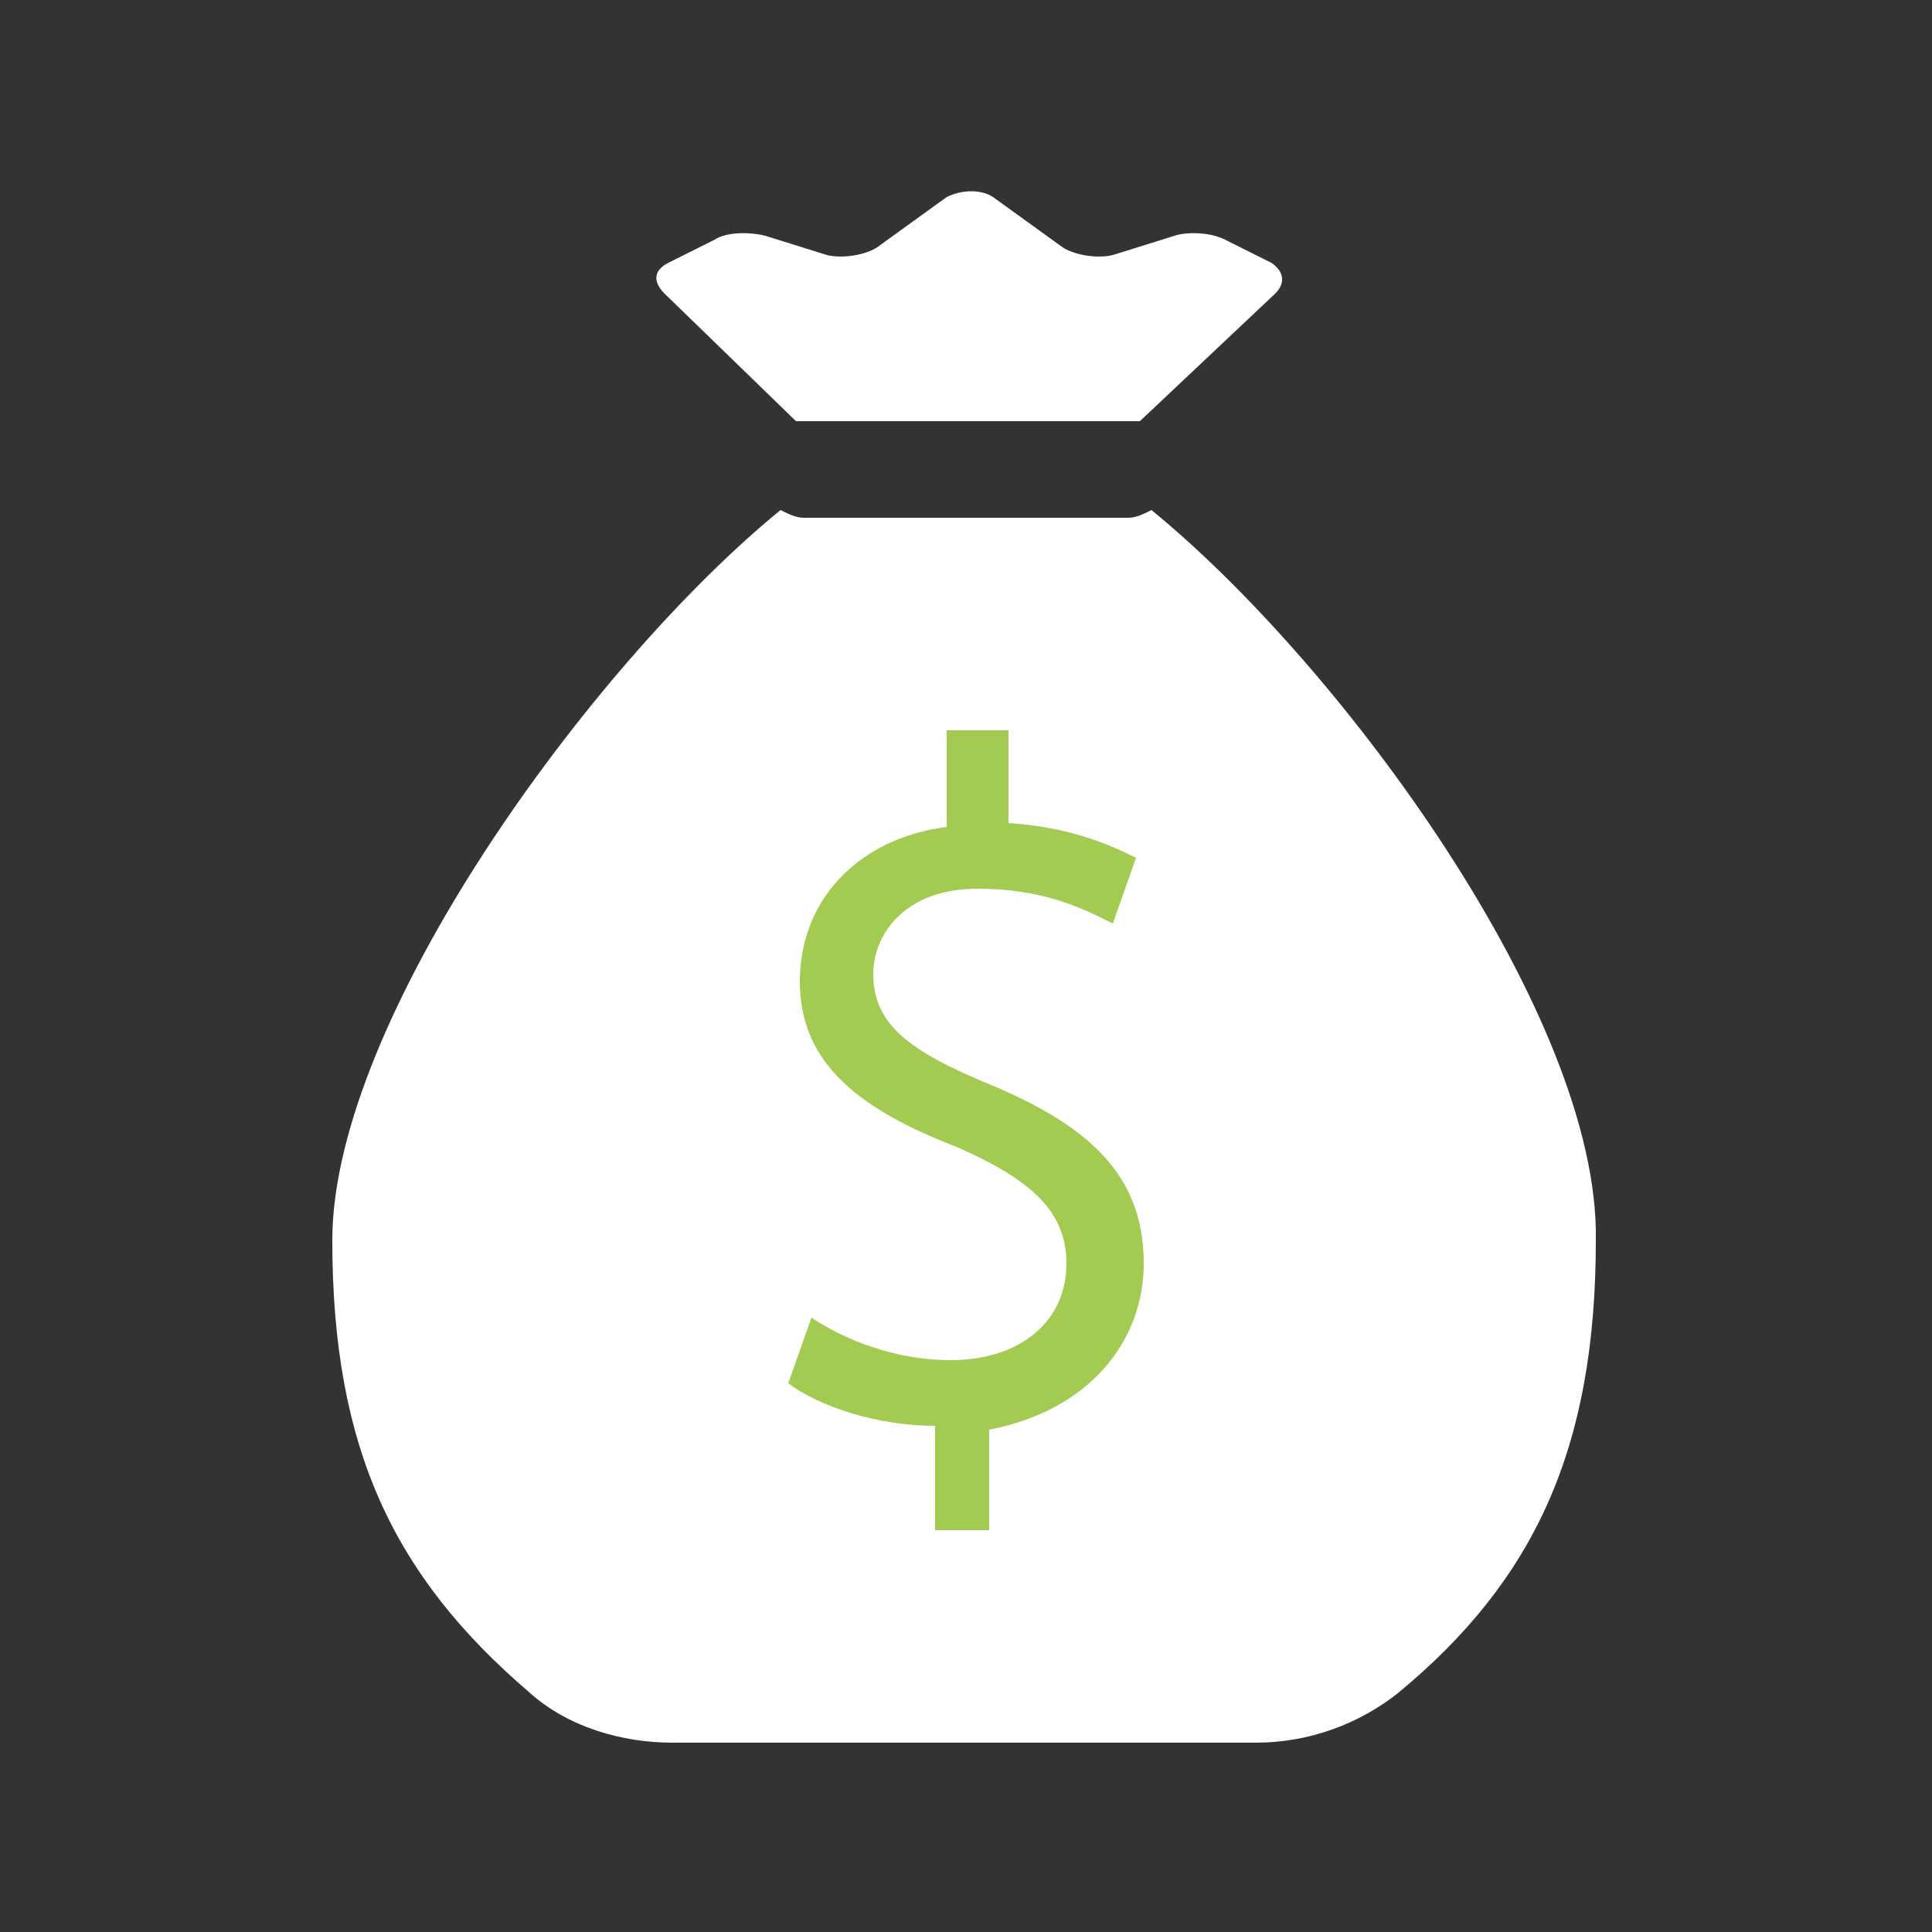 <?xml version="1.0" encoding="utf-8"?>
<!-- Generator: Adobe Illustrator 24.2.3, SVG Export Plug-In . SVG Version: 6.00 Build 0)  -->
<svg version="1.1" id="圖層_1" xmlns="http://www.w3.org/2000/svg" xmlns:xlink="http://www.w3.org/1999/xlink" x="0px" y="0px"
	 viewBox="0 0 50 50" style="enable-background:new 0 0 50 50;" xml:space="preserve">
<rect x="0" y="0" width="50" height="50" fill="#333333" stroke="none"/>
<style type="text/css">
	.st0{fill:#FFFFFF;}
	.st1{fill:#A4CB51;}
</style>
<g>
	<g>
		<g>
			<g>
				<path class="st0" d="M29.8,13.2c-0.2,0.1-0.4,0.2-0.6,0.2h-8.4c-0.2,0-0.4-0.1-0.6-0.2c-4.9,4-11.6,13.2-11.6,18.9
					c0,5.4,1.6,8.7,5.1,11.7c1,0.9,2.4,1.3,3.7,1.3h15.1c1.4,0,2.7-0.5,3.7-1.3c3.5-2.9,5.1-6.3,5.1-11.7
					C41.4,26.3,34.7,17.2,29.8,13.2z M20.6,10.9c0.1,0,0.2,0,0.2,0h8.4c0.1,0,0.2,0,0.3,0L33,7.6c0.3-0.3,0.2-0.6-0.1-0.8l-1.2-0.6
					c-0.4-0.2-1-0.2-1.3-0.1l-1.6,0.5c-0.4,0.1-1,0-1.3-0.2l-1.8-1.3c-0.3-0.2-0.8-0.2-1.2,0l-1.8,1.3c-0.3,0.2-0.9,0.3-1.3,0.2
					l-1.6-0.5c-0.4-0.1-1-0.1-1.3,0.1l-1.2,0.6c-0.4,0.2-0.4,0.5-0.1,0.8L20.6,10.9z"/>
			</g>
		</g>
	</g>
	<g>
		<g>
			<path class="st1" d="M24.2,39.4v-2.5c-1.5,0-3-0.5-3.8-1.1l0.6-1.7c0.9,0.6,2.2,1.1,3.6,1.1c1.8,0,3-1,3-2.5c0-1.4-1-2.2-2.8-3
				c-2.6-1-4.1-2.2-4.1-4.3c0-2.1,1.5-3.7,3.8-4v-2.5h1.6v2.4c1.5,0.1,2.5,0.5,3.3,0.9l-0.6,1.7C28,23.5,27,23,25.3,23
				c-1.9,0-2.7,1.2-2.7,2.2c0,1.3,0.9,2,3.1,2.9c2.6,1.1,3.9,2.4,3.9,4.6c0,2-1.4,3.8-4,4.3v2.6H24.2z"/>
		</g>
	</g>
</g>
</svg>
